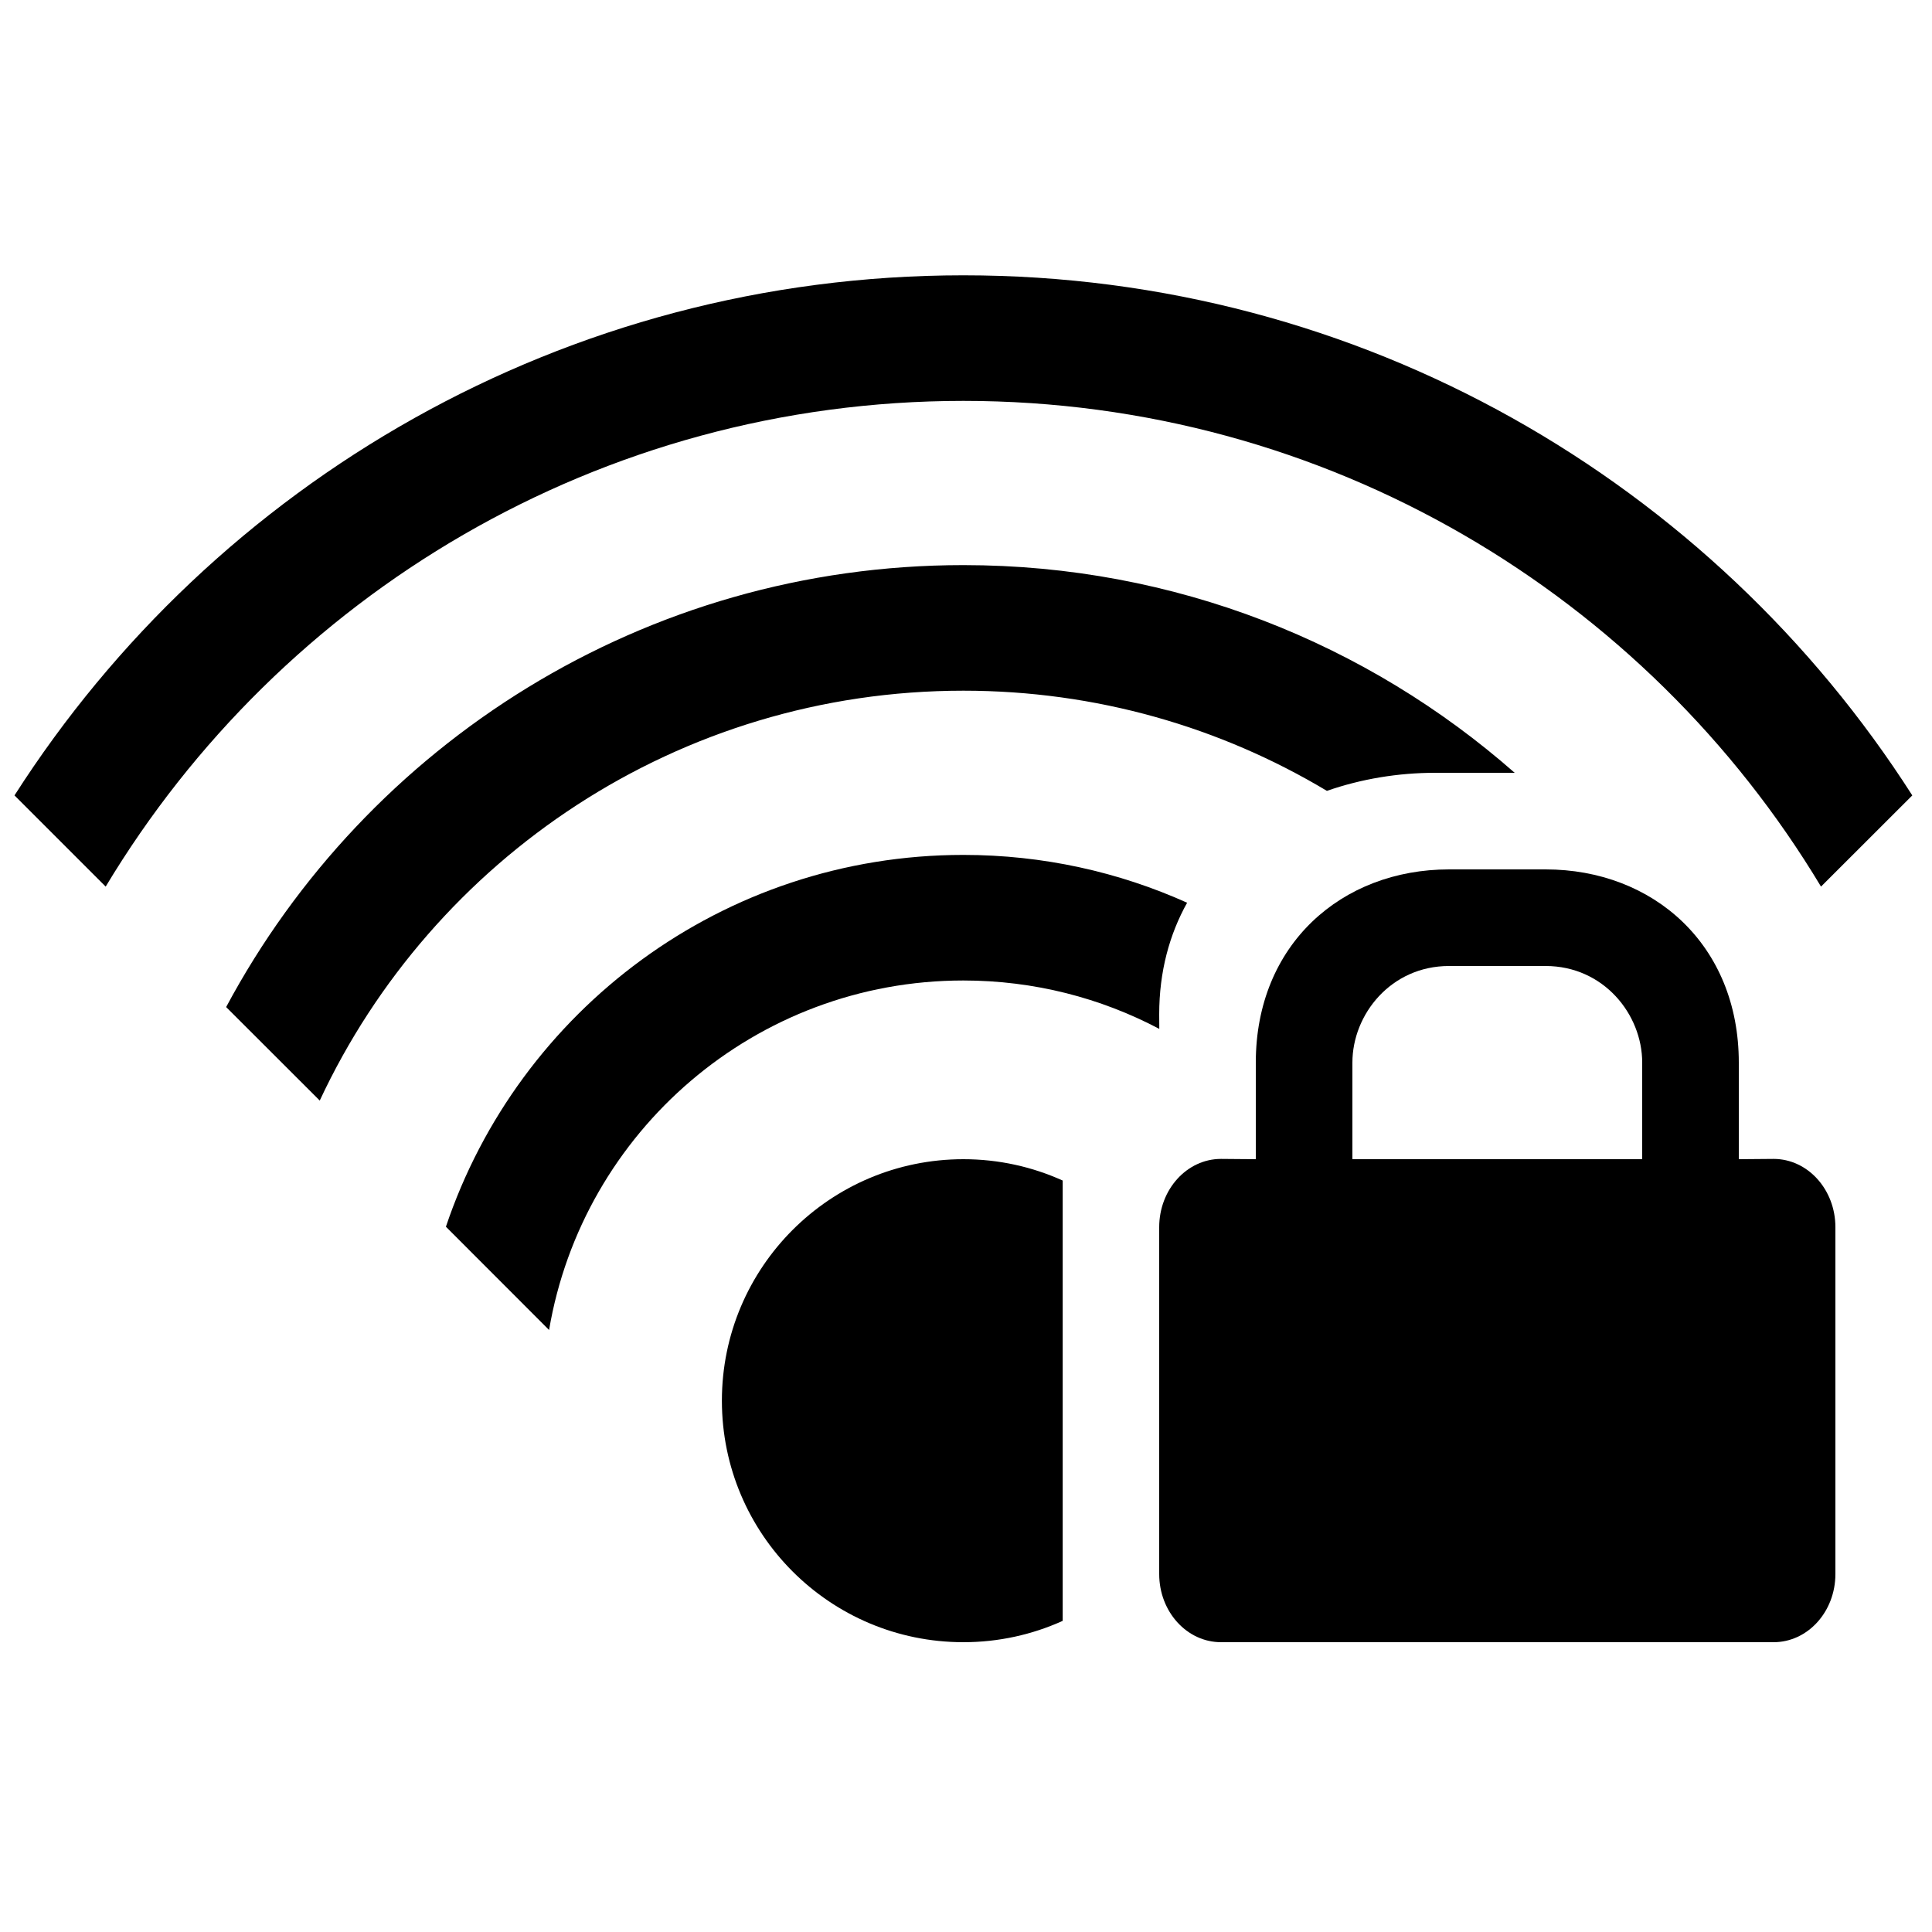 <svg xmlns="http://www.w3.org/2000/svg" width="20" height="20" viewBox="0 0 20 20">
  <g fill-rule="evenodd" transform="translate(0 2)">
    <path d="M9.973,10 C10.339,10 10.687,10.079 11.001,10.221 L11.001,14.779 C10.687,14.921 10.339,15 9.973,15 C8.592,15 7.473,13.881 7.473,12.5 C7.473,11.119 8.592,10 9.973,10 Z M9.973,6.85 C10.798,6.85 11.582,7.027 12.289,7.345 C12.106,7.673 12,8.059 12,8.5 L12.001,8.651 C11.395,8.331 10.705,8.15 9.973,8.15 C7.82,8.15 6.032,9.714 5.684,11.768 L4.616,10.699 C5.368,8.462 7.482,6.85 9.973,6.85 Z M9.973,3.85 C12.16,3.85 14.157,4.661 15.68,6 L14.857,6 C14.474,6 14.092,6.063 13.736,6.187 C12.636,5.528 11.349,5.15 9.973,5.15 C7.024,5.15 4.48,6.887 3.31,9.393 L2.341,8.425 C3.798,5.702 6.669,3.85 9.973,3.85 Z M9.973,0.85 C14.1,0.85 17.726,2.996 19.796,6.234 L18.851,7.178 C17.042,4.166 13.743,2.15 9.973,2.15 C6.203,2.15 2.904,4.166 1.094,7.178 L0.15,6.234 C2.22,2.996 5.846,0.85 9.973,0.85 Z"/>
    <path d="M14,9 C14,8.5 14.4,8 15,8 L16,8 C16.6,8 17,8.5 17,9 L17,10 L14,10 L14,9 Z M18,10 L18,9 C18,7.777 17.111,7 16,7 L15,7 C13.889,7 13,7.777 13,9 L13,10 L12.64,9.997 C12.287,9.997 12,10.313 12,10.704 L12,14.294 C12,14.685 12.287,15 12.64,15 L18.36,15 C18.713,15 19,14.685 19,14.294 L19,10.704 C19,10.313 18.713,9.997 18.36,9.997 L18,10 Z"/>
  </g>
</svg>
